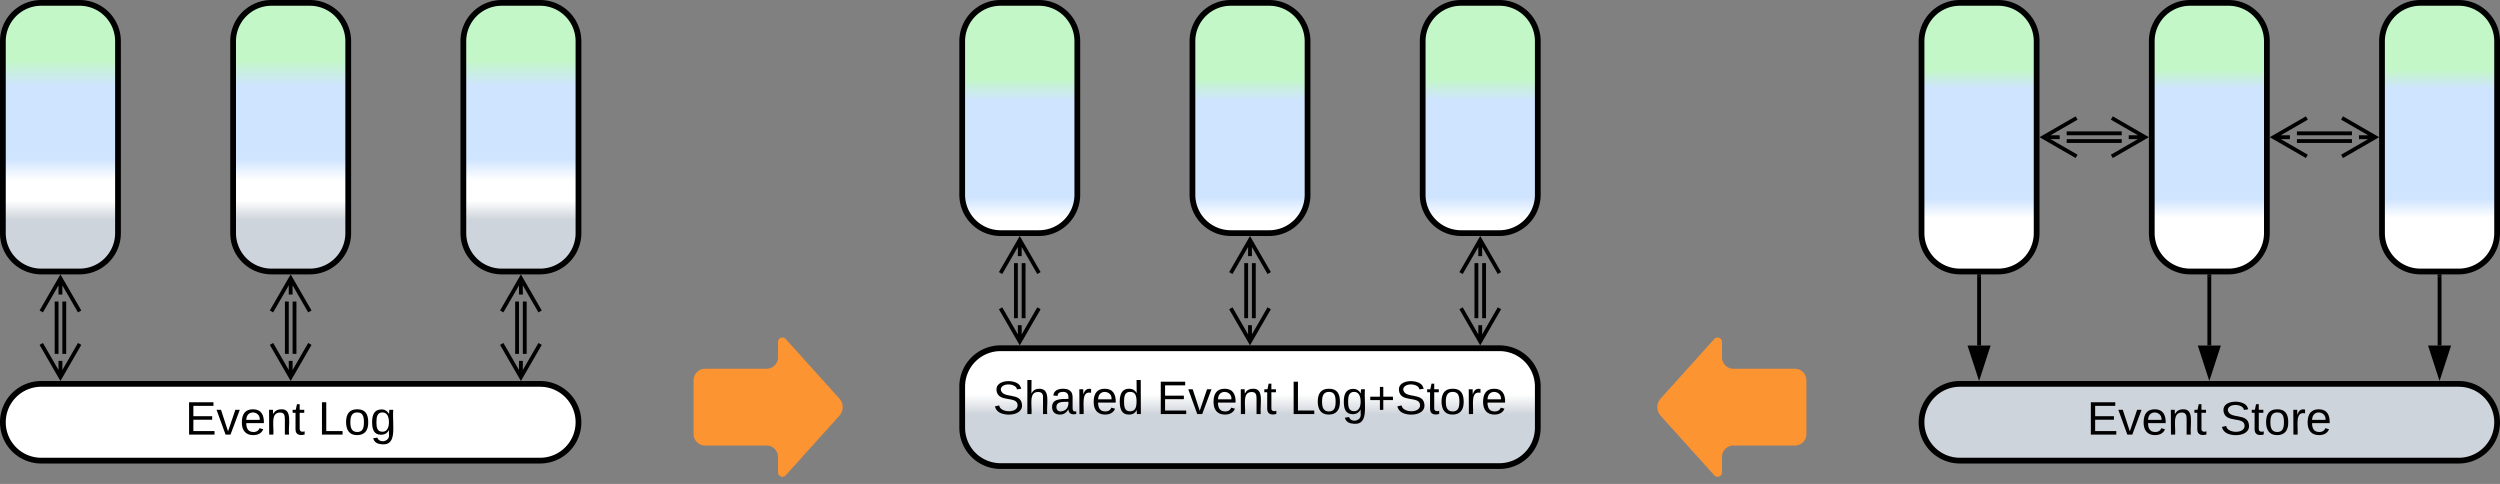 <svg xmlns="http://www.w3.org/2000/svg" xmlns:xlink="http://www.w3.org/1999/xlink" xmlns:lucid="lucid" width="1303" height="252.21"><rect width="100%" height="100%" fill="#808080" stroke="none"/><g transform="translate(-338.5 -558.5)" lucid:page-tab-id="0_0"><path d="M340 580a20 20 0 0 1 20-20h20a20 20 0 0 1 20 20v100a20 20 0 0 1-20 20h-20a20 20 0 0 1-20-20z" stroke="#000" stroke-width="3" fill="url(#a)"/><path d="M460 580a20 20 0 0 1 20-20h20a20 20 0 0 1 20 20v100a20 20 0 0 1-20 20h-20a20 20 0 0 1-20-20z" stroke="#000" stroke-width="3" fill="url(#b)"/><path d="M580 580a20 20 0 0 1 20-20h20a20 20 0 0 1 20 20v100a20 20 0 0 1-20 20h-20a20 20 0 0 1-20-20z" stroke="#000" stroke-width="3" fill="url(#c)"/><path d="M612 715.66v27.26M608 715.66v27.26M600 720.82l10-17.32 10 17.32m-10-17.32v8.5M620 737.76l-10 17.32-10-17.32m10 17.32v-8.5" stroke="#000" stroke-width="2" fill="none"/><path d="M340 778.58a20 20 0 0 1 20-20h260a20 20 0 0 1 20 20 20 20 0 0 1-20 20H360a20 20 0 0 1-20-20z" stroke="#000" stroke-width="3" fill="#fff"/><use xlink:href="#d" transform="matrix(1,0,0,1,345,763.583) translate(90.005 21.431)"/><use xlink:href="#e" transform="matrix(1,0,0,1,345,763.583) translate(159.264 21.431)"/><path d="M492 715.66v27.26M488 715.66v27.26M480 720.82l10-17.32 10 17.32m-10-17.32v8.5M500 737.76l-10 17.32-10-17.32m10 17.32v-8.5M372 715.66v27.26M368 715.66v27.26M360 720.82l10-17.32 10 17.32m-10-17.32v8.5M380 737.76l-10 17.32-10-17.32m10 17.32v-8.5" stroke="#000" stroke-width="2" fill="none"/><path d="M1340 580a20 20 0 0 1 20-20h20a20 20 0 0 1 20 20v100a20 20 0 0 1-20 20h-20a20 20 0 0 1-20-20z" stroke="#000" stroke-width="3" fill="url(#f)"/><path d="M1460 580a20 20 0 0 1 20-20h20a20 20 0 0 1 20 20v100a20 20 0 0 1-20 20h-20a20 20 0 0 1-20-20z" stroke="#000" stroke-width="3" fill="url(#g)"/><path d="M1580 580a20 20 0 0 1 20-20h20a20 20 0 0 1 20 20v100a20 20 0 0 1-20 20h-20a20 20 0 0 1-20-20z" stroke="#000" stroke-width="3" fill="url(#h)"/><path d="M1610 702.5v36.08" stroke="#000" stroke-width="2" fill="none"/><path d="M1610.97 702.53h-1.94v-1.03h1.94z" stroke="#000" stroke-width=".05"/><path d="M1610 753.85l-4.63-14.27h9.27z" stroke="#000" stroke-width="2"/><path d="M1340 778.58a20 20 0 0 1 20-20h260a20 20 0 0 1 20 20 20 20 0 0 1-20 20h-260a20 20 0 0 1-20-20z" stroke="#000" stroke-width="3" fill="#ced4db"/><use xlink:href="#d" transform="matrix(1,0,0,1,1345,763.583) translate(81.212 21.431)"/><use xlink:href="#i" transform="matrix(1,0,0,1,1345,763.583) translate(150.471 21.431)"/><path d="M1490 702.5v36.08" stroke="#000" stroke-width="2" fill="none"/><path d="M1490.97 702.53h-1.94v-1.03h1.94z" stroke="#000" stroke-width=".05"/><path d="M1490 753.85l-4.63-14.27h9.27z" stroke="#000" stroke-width="2"/><path d="M1370 702.5v36.08" stroke="#000" stroke-width="2" fill="none"/><path d="M1370.97 702.53h-1.94v-1.03h1.94z" stroke="#000" stroke-width=".05"/><path d="M1370 753.85l-4.64-14.27h9.28z" stroke="#000" stroke-width="2"/><path d="M1415.66 628h28.68M1415.66 632h28.68M1420.82 640l-17.32-10 17.32-10m-17.32 10h8.5M1439.18 620l17.32 10-17.32 10m17.32-10h-8.5M1535.66 628h28.68M1535.66 632h28.68M1540.82 640l-17.32-10 17.32-10m-17.32 10h8.5M1559.18 620l17.32 10-17.32 10m17.32-10h-8.5" stroke="#000" stroke-width="2" fill="none"/><path d="M700 756.7a6 6 0 0 1 6-6h32a6 6 0 0 0 6-6v-8a2.3 2.3 0 0 1 4-1.53l28 31.08a6.67 6.67 0 0 1 0 8.92l-28 31.08a2.3 2.3 0 0 1-4-1.54v-8a6 6 0 0 0-6-6h-32a6 6 0 0 1-6-6z" fill="#fc9432"/><path d="M840 580a20 20 0 0 1 20-20h20a20 20 0 0 1 20 20v80a20 20 0 0 1-20 20h-20a20 20 0 0 1-20-20z" stroke="#000" stroke-width="3" fill="url(#j)"/><path d="M960 580a20 20 0 0 1 20-20h20a20 20 0 0 1 20 20v80a20 20 0 0 1-20 20h-20a20 20 0 0 1-20-20z" stroke="#000" stroke-width="3" fill="url(#k)"/><path d="M1080 580a20 20 0 0 1 20-20h20a20 20 0 0 1 20 20v80a20 20 0 0 1-20 20h-20a20 20 0 0 1-20-20z" stroke="#000" stroke-width="3" fill="url(#l)"/><path d="M1112 695.66v28.68M1108 695.66v28.68M1100 700.82l10-17.32 10 17.32m-10-17.32v8.5M1120 719.18l-10 17.32-10-17.32m10 17.32V728" stroke="#000" stroke-width="2" fill="none"/><path d="M840 760a20 20 0 0 1 20-20h260a20 20 0 0 1 20 20v21.42a20 20 0 0 1-20 20H860a20 20 0 0 1-20-20z" stroke="#000" stroke-width="3" fill="url(#m)"/><use xlink:href="#n" transform="matrix(1,0,0,1,845,745) translate(10.963 29.306)"/><use xlink:href="#o" transform="matrix(1,0,0,1,845,745) translate(96.451 29.306)"/><use xlink:href="#p" transform="matrix(1,0,0,1,845,745) translate(165.71 29.306)"/><path d="M992 695.66v28.68M988 695.66v28.68M980 700.82l10-17.32 10 17.32m-10-17.32v8.5M1000 719.18l-10 17.32-10-17.32m10 17.32V728M872 695.66v28.68M868 695.66v28.68M860 700.82l10-17.32 10 17.32m-10-17.32v8.5M880 719.18l-10 17.32-10-17.32m10 17.32V728" stroke="#000" stroke-width="2" fill="none"/><path d="M1280 756.7a6 6 0 0 0-6-6h-32a6 6 0 0 1-6-6v-8a2.3 2.3 0 0 0-4-1.53l-28 31.08a6.67 6.67 0 0 0 0 8.92l28 31.08a2.3 2.3 0 0 0 4-1.54v-8a6 6 0 0 1 6-6h32a6 6 0 0 0 6-6z" fill="#fc9432"/><defs><linearGradient gradientUnits="userSpaceOnUse" id="a" x1="340" y1="700" x2="340" y2="560"><stop offset="19.2%" stop-color="#ced4db"/><stop offset="26.45%" stop-color="#fff"/><stop offset="34.06%" stop-color="#fff"/><stop offset="42.03%" stop-color="#cfe4ff"/><stop offset="68.84%" stop-color="#cfe4ff"/><stop offset="78.62%" stop-color="#c3f7c8"/></linearGradient><linearGradient gradientUnits="userSpaceOnUse" id="b" x1="460" y1="700" x2="460" y2="560"><stop offset="19.2%" stop-color="#ced4db"/><stop offset="26.45%" stop-color="#fff"/><stop offset="34.06%" stop-color="#fff"/><stop offset="42.03%" stop-color="#cfe4ff"/><stop offset="68.84%" stop-color="#cfe4ff"/><stop offset="78.62%" stop-color="#c3f7c8"/></linearGradient><linearGradient gradientUnits="userSpaceOnUse" id="c" x1="580" y1="700" x2="580" y2="560"><stop offset="19.2%" stop-color="#ced4db"/><stop offset="26.45%" stop-color="#fff"/><stop offset="34.06%" stop-color="#fff"/><stop offset="42.03%" stop-color="#cfe4ff"/><stop offset="68.84%" stop-color="#cfe4ff"/><stop offset="78.62%" stop-color="#c3f7c8"/></linearGradient><path d="M30 0v-248h187v28H63v79h144v27H63v87h162V0H30" id="q"/><path d="M108 0H70L1-190h34L89-25l56-165h34" id="r"/><path d="M100-194c63 0 86 42 84 106H49c0 40 14 67 53 68 26 1 43-12 49-29l28 8c-11 28-37 45-77 45C44 4 14-33 15-96c1-61 26-98 85-98zm52 81c6-60-76-77-97-28-3 7-6 17-6 28h103" id="s"/><path d="M117-194c89-4 53 116 60 194h-32v-121c0-31-8-49-39-48C34-167 62-67 57 0H25l-1-190h30c1 10-1 24 2 32 11-22 29-35 61-36" id="t"/><path d="M59-47c-2 24 18 29 38 22v24C64 9 27 4 27-40v-127H5v-23h24l9-43h21v43h35v23H59v120" id="u"/><g id="d"><use transform="matrix(0.068,0,0,0.068,0,0)" xlink:href="#q"/><use transform="matrix(0.068,0,0,0.068,16.296,0)" xlink:href="#r"/><use transform="matrix(0.068,0,0,0.068,28.519,0)" xlink:href="#s"/><use transform="matrix(0.068,0,0,0.068,42.099,0)" xlink:href="#t"/><use transform="matrix(0.068,0,0,0.068,55.679,0)" xlink:href="#u"/></g><path d="M30 0v-248h33v221h125V0H30" id="v"/><path d="M100-194c62-1 85 37 85 99 1 63-27 99-86 99S16-35 15-95c0-66 28-99 85-99zM99-20c44 1 53-31 53-75 0-43-8-75-51-75s-53 32-53 75 10 74 51 75" id="w"/><path d="M177-190C167-65 218 103 67 71c-23-6-38-20-44-43l32-5c15 47 100 32 89-28v-30C133-14 115 1 83 1 29 1 15-40 15-95c0-56 16-97 71-98 29-1 48 16 59 35 1-10 0-23 2-32h30zM94-22c36 0 50-32 50-73 0-42-14-75-50-75-39 0-46 34-46 75s6 73 46 73" id="x"/><g id="e"><use transform="matrix(0.068,0,0,0.068,0,0)" xlink:href="#v"/><use transform="matrix(0.068,0,0,0.068,13.58,0)" xlink:href="#w"/><use transform="matrix(0.068,0,0,0.068,27.16,0)" xlink:href="#x"/></g><linearGradient gradientUnits="userSpaceOnUse" id="f" x1="1340" y1="700" x2="1340" y2="560"><stop offset="19.93%" stop-color="#fff"/><stop offset="27.17%" stop-color="#cfe4ff"/><stop offset="68.12%" stop-color="#cfe4ff"/><stop offset="75%" stop-color="#c3f7c8"/></linearGradient><linearGradient gradientUnits="userSpaceOnUse" id="g" x1="1460" y1="700" x2="1460" y2="560"><stop offset="19.93%" stop-color="#fff"/><stop offset="27.17%" stop-color="#cfe4ff"/><stop offset="68.12%" stop-color="#cfe4ff"/><stop offset="75%" stop-color="#c3f7c8"/></linearGradient><linearGradient gradientUnits="userSpaceOnUse" id="h" x1="1580" y1="700" x2="1580" y2="560"><stop offset="19.93%" stop-color="#fff"/><stop offset="27.17%" stop-color="#cfe4ff"/><stop offset="68.12%" stop-color="#cfe4ff"/><stop offset="75%" stop-color="#c3f7c8"/></linearGradient><path d="M185-189c-5-48-123-54-124 2 14 75 158 14 163 119 3 78-121 87-175 55-17-10-28-26-33-46l33-7c5 56 141 63 141-1 0-78-155-14-162-118-5-82 145-84 179-34 5 7 8 16 11 25" id="y"/><path d="M114-163C36-179 61-72 57 0H25l-1-190h30c1 12-1 29 2 39 6-27 23-49 58-41v29" id="z"/><g id="i"><use transform="matrix(0.068,0,0,0.068,0,0)" xlink:href="#y"/><use transform="matrix(0.068,0,0,0.068,16.296,0)" xlink:href="#u"/><use transform="matrix(0.068,0,0,0.068,23.086,0)" xlink:href="#w"/><use transform="matrix(0.068,0,0,0.068,36.667,0)" xlink:href="#z"/><use transform="matrix(0.068,0,0,0.068,44.747,0)" xlink:href="#s"/></g><linearGradient gradientUnits="userSpaceOnUse" id="j" x1="840" y1="680" x2="840" y2="560"><stop offset="6.52%" stop-color="#fff"/><stop offset="15.58%" stop-color="#cfe4ff"/><stop offset="57.61%" stop-color="#cfe4ff"/><stop offset="67.03%" stop-color="#c3f7c8"/></linearGradient><linearGradient gradientUnits="userSpaceOnUse" id="k" x1="960" y1="680" x2="960" y2="560"><stop offset="6.52%" stop-color="#fff"/><stop offset="15.58%" stop-color="#cfe4ff"/><stop offset="57.61%" stop-color="#cfe4ff"/><stop offset="67.03%" stop-color="#c3f7c8"/></linearGradient><linearGradient gradientUnits="userSpaceOnUse" id="l" x1="1080" y1="680" x2="1080" y2="560"><stop offset="6.52%" stop-color="#fff"/><stop offset="15.58%" stop-color="#cfe4ff"/><stop offset="57.61%" stop-color="#cfe4ff"/><stop offset="67.03%" stop-color="#c3f7c8"/></linearGradient><linearGradient gradientUnits="userSpaceOnUse" id="m" x1="840" y1="740" x2="840" y2="801.42"><stop offset="39.13%" stop-color="#fff"/><stop offset="56.16%" stop-color="#ced4db"/></linearGradient><path d="M106-169C34-169 62-67 57 0H25v-261h32l-1 103c12-21 28-36 61-36 89 0 53 116 60 194h-32v-121c2-32-8-49-39-48" id="A"/><path d="M141-36C126-15 110 5 73 4 37 3 15-17 15-53c-1-64 63-63 125-63 3-35-9-54-41-54-24 1-41 7-42 31l-33-3c5-37 33-52 76-52 45 0 72 20 72 64v82c-1 20 7 32 28 27v20c-31 9-61-2-59-35zM48-53c0 20 12 33 32 33 41-3 63-29 60-74-43 2-92-5-92 41" id="B"/><path d="M85-194c31 0 48 13 60 33l-1-100h32l1 261h-30c-2-10 0-23-3-31C134-8 116 4 85 4 32 4 16-35 15-94c0-66 23-100 70-100zm9 24c-40 0-46 34-46 75 0 40 6 74 45 74 42 0 51-32 51-76 0-42-9-74-50-73" id="C"/><g id="n"><use transform="matrix(0.068,0,0,0.068,0,0)" xlink:href="#y"/><use transform="matrix(0.068,0,0,0.068,16.296,0)" xlink:href="#A"/><use transform="matrix(0.068,0,0,0.068,29.877,0)" xlink:href="#B"/><use transform="matrix(0.068,0,0,0.068,43.457,0)" xlink:href="#z"/><use transform="matrix(0.068,0,0,0.068,51.537,0)" xlink:href="#s"/><use transform="matrix(0.068,0,0,0.068,65.117,0)" xlink:href="#C"/></g><g id="o"><use transform="matrix(0.068,0,0,0.068,0,0)" xlink:href="#q"/><use transform="matrix(0.068,0,0,0.068,16.296,0)" xlink:href="#r"/><use transform="matrix(0.068,0,0,0.068,28.519,0)" xlink:href="#s"/><use transform="matrix(0.068,0,0,0.068,42.099,0)" xlink:href="#t"/><use transform="matrix(0.068,0,0,0.068,55.679,0)" xlink:href="#u"/></g><path d="M118-107v75H92v-75H18v-26h74v-75h26v75h74v26h-74" id="D"/><g id="p"><use transform="matrix(0.068,0,0,0.068,0,0)" xlink:href="#v"/><use transform="matrix(0.068,0,0,0.068,13.58,0)" xlink:href="#w"/><use transform="matrix(0.068,0,0,0.068,27.16,0)" xlink:href="#x"/><use transform="matrix(0.068,0,0,0.068,40.741,0)" xlink:href="#D"/><use transform="matrix(0.068,0,0,0.068,55,0)" xlink:href="#y"/><use transform="matrix(0.068,0,0,0.068,71.296,0)" xlink:href="#u"/><use transform="matrix(0.068,0,0,0.068,78.086,0)" xlink:href="#w"/><use transform="matrix(0.068,0,0,0.068,91.667,0)" xlink:href="#z"/><use transform="matrix(0.068,0,0,0.068,99.747,0)" xlink:href="#s"/></g></defs></g></svg>